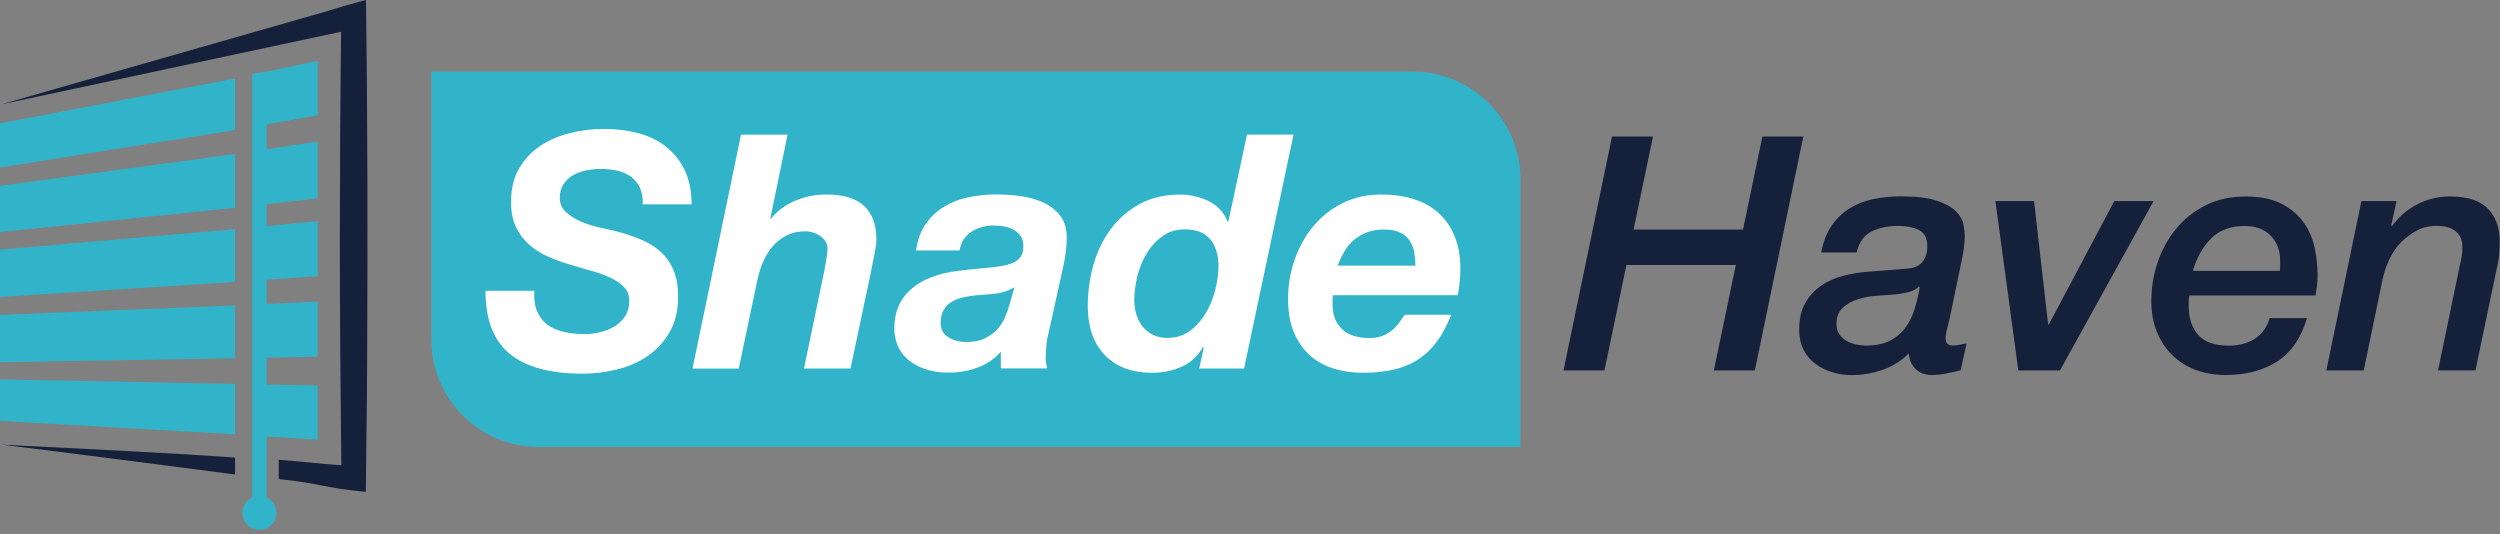 <svg width="337" height="72" viewBox="0 0 337 72" fill="none" xmlns="http://www.w3.org/2000/svg">
<rect x="0" y="0" width="337" height="72" fill="#808080" stroke="none"/>
<g clip-path="url(#clip0_20_1102)">
<path d="M217.3 18.4H222.82L220.21 30.94H234.96L237.57 18.4H243.09L236.55 49.94H231.03L233.99 35.72H219.24L216.28 49.94H210.76L217.3 18.4Z" fill="#15203A"/>
<path d="M262.71 43.31C262.62 43.72 262.53 44.12 262.42 44.5C262.32 44.88 262.27 45.24 262.27 45.56C262.27 45.88 262.34 46.13 262.49 46.31C262.64 46.49 262.92 46.57 263.33 46.57C263.62 46.57 263.92 46.53 264.21 46.46C264.5 46.39 264.8 46.34 265.09 46.31L264.29 49.93C263.64 50.08 262.99 50.22 262.35 50.35C261.7 50.48 261.04 50.55 260.36 50.55C259.51 50.55 258.8 50.29 258.24 49.76C257.68 49.23 257.37 48.52 257.31 47.64C256.31 48.64 255.13 49.38 253.78 49.85C252.42 50.32 251.04 50.56 249.63 50.56C248.69 50.56 247.79 50.43 246.94 50.16C246.09 49.9 245.33 49.51 244.67 49.01C244.01 48.51 243.48 47.88 243.1 47.11C242.72 46.34 242.53 45.46 242.53 44.46C242.53 43.05 242.79 41.86 243.32 40.9C243.85 39.94 244.56 39.16 245.44 38.54C246.32 37.92 247.34 37.47 248.49 37.17C249.64 36.88 250.85 36.68 252.11 36.6C253.82 36.48 255.5 36.35 257.15 36.2C258.06 36.14 258.73 35.84 259.16 35.29C259.59 34.74 259.8 34.05 259.8 33.19C259.8 32.1 259.42 31.37 258.65 31C257.88 30.63 256.99 30.45 255.96 30.45C254.55 30.45 253.33 30.69 252.32 31.18C251.3 31.67 250.62 32.62 250.27 34.03H245.5C245.77 32.62 246.22 31.43 246.87 30.47C247.52 29.51 248.31 28.73 249.26 28.13C250.21 27.53 251.27 27.1 252.46 26.85C253.65 26.6 254.93 26.47 256.28 26.47C258.34 26.47 259.95 26.67 261.12 27.07C262.29 27.47 263.14 27.95 263.68 28.51C264.22 29.07 264.56 29.65 264.67 30.26C264.79 30.86 264.85 31.37 264.85 31.78C264.85 32.78 264.7 33.93 264.41 35.23L262.73 43.31H262.71ZM247.56 43.67C247.56 44.23 247.68 44.69 247.94 45.06C248.19 45.43 248.51 45.72 248.89 45.94C249.27 46.16 249.7 46.32 250.17 46.43C250.64 46.53 251.11 46.58 251.58 46.58C252.82 46.58 253.85 46.37 254.69 45.96C255.53 45.55 256.22 44.99 256.77 44.28C257.31 43.57 257.74 42.74 258.05 41.78C258.36 40.82 258.6 39.8 258.78 38.71L258.69 38.62C258.34 38.97 257.87 39.22 257.28 39.37C256.69 39.52 256.12 39.62 255.56 39.68C254.85 39.74 254.04 39.8 253.11 39.86C252.18 39.92 251.31 40.07 250.5 40.32C249.69 40.57 249 40.95 248.42 41.47C247.85 41.99 247.56 42.72 247.56 43.66V43.67Z" fill="#15203A"/>
<path d="M268.98 27.1H274.19L276.09 43.75H276.18L285.01 27.1H290.31L277.68 49.94H272.07L268.98 27.1Z" fill="#15203A"/>
<path d="M310.99 42.87C310.19 45.55 308.85 47.5 306.97 48.72C305.09 49.94 302.76 50.55 299.99 50.55C298.55 50.55 297.21 50.32 295.99 49.87C294.77 49.41 293.72 48.75 292.83 47.88C291.95 47.01 291.25 45.97 290.75 44.74C290.25 43.52 290 42.13 290 40.57C290 38.8 290.28 37.08 290.84 35.4C291.4 33.72 292.22 32.22 293.29 30.9C294.36 29.57 295.69 28.51 297.27 27.7C298.84 26.89 300.65 26.49 302.68 26.49C304.71 26.49 306.36 26.83 307.63 27.51C308.9 28.19 309.88 29.04 310.59 30.07C311.3 31.1 311.77 32.24 312.03 33.47C312.28 34.71 312.41 35.89 312.41 37C312.41 37.56 312.38 38.08 312.32 38.55C312.26 39.02 312.2 39.45 312.14 39.83H295.13C295.1 39.98 295.08 40.11 295.06 40.23C295.05 40.35 295.04 40.47 295.04 40.58V41.29C295.04 42.88 295.46 44.16 296.3 45.13C297.14 46.1 298.53 46.59 300.47 46.59C301.82 46.59 302.99 46.28 303.96 45.66C304.93 45.04 305.59 44.11 305.95 42.88H310.99V42.87ZM307.32 36.51C307.35 36.36 307.36 36.24 307.36 36.13V35.09C307.36 33.74 306.93 32.62 306.08 31.76C305.23 30.89 304.05 30.46 302.55 30.46C300.67 30.46 299.16 31.03 298.04 32.16C296.92 33.29 296.11 34.74 295.61 36.51H307.32Z" fill="#15203A"/>
<path d="M318.32 27.1H323.05L322.34 30.41L322.43 30.5C323.34 29.23 324.48 28.25 325.85 27.54C327.22 26.83 328.7 26.48 330.29 26.48C332.59 26.48 334.27 27.02 335.35 28.11C336.42 29.2 336.96 30.67 336.96 32.53C336.96 32.94 336.94 33.41 336.92 33.94C336.89 34.47 336.83 34.94 336.74 35.35L333.69 49.93H328.65L331.57 35.84C331.66 35.46 331.74 35.09 331.81 34.74C331.88 34.39 331.92 34.05 331.92 33.72C331.92 33.54 331.92 33.27 331.9 32.9C331.88 32.53 331.78 32.16 331.57 31.8C331.36 31.44 331.02 31.12 330.53 30.85C330.04 30.59 329.34 30.45 328.43 30.45C327.43 30.45 326.54 30.66 325.76 31.09C324.98 31.52 324.28 32.04 323.66 32.66C323.07 33.25 322.56 33.98 322.14 34.85C321.71 35.72 321.4 36.62 321.19 37.57L318.63 49.94H313.59L318.32 27.1Z" fill="#15203A"/>
<path d="M31.69 61.68C22.4 61.02 9.86 60.43 0.23 59.94C8.56 60.96 22.59 62.77 31.69 63.96V61.69V61.68Z" fill="#15203A"/>
<path d="M31.69 51.75L0 51.15V56.74L31.69 58.55V51.75Z" fill="#31B4C9"/>
<path d="M35.83 51.84V58.82L42.83 59.27V51.98L35.83 51.84Z" fill="#31B4C9"/>
<path d="M31.69 41.16L0 42.45V48.83L31.69 48.29V41.16Z" fill="#31B4C9"/>
<path d="M35.83 40.97V48.22L42.83 48.08V40.65L35.83 40.97Z" fill="#31B4C9"/>
<path d="M31.69 30.89L0 33.65V40.03L31.69 38.01V30.89Z" fill="#31B4C9"/>
<path d="M35.83 30.49V37.72L42.83 37.22V29.81L35.83 30.49Z" fill="#31B4C9"/>
<path d="M35.83 20.13V27.53L42.83 26.72V19.07L35.83 20.13Z" fill="#31B4C9"/>
<path d="M31.69 20.76L0 25.05V31.28L31.69 28.01V20.76Z" fill="#31B4C9"/>
<path d="M31.69 10.58L0 16.63V22.58L31.69 17.53V10.58Z" fill="#31B4C9"/>
<path d="M35.83 9.69V16.79L42.83 15.54V8.2L35.83 9.69Z" fill="#31B4C9"/>
<path d="M35.94 69.45H34V9.96L35.94 9.65V69.45Z" fill="#31B4C9"/>
<path d="M34.97 71.43C36.235 71.43 37.26 70.405 37.26 69.14C37.26 67.875 36.235 66.85 34.97 66.85C33.705 66.85 32.68 67.875 32.68 69.14C32.68 70.405 33.705 71.43 34.97 71.43Z" fill="#31B4C9"/>
<path d="M58.15 9.65H190.41C198.44 9.65 204.96 16.17 204.96 24.2V60.25H72.6C64.63 60.25 58.15 53.78 58.15 45.8V9.65Z" fill="#31B4C9"/>
<path d="M72.43 42.01C72.75 42.76 73.22 43.36 73.84 43.8C74.46 44.24 75.19 44.56 76.05 44.75C76.91 44.94 77.83 45.04 78.83 45.04C79.54 45.04 80.24 44.95 80.95 44.77C81.66 44.59 82.3 44.33 82.87 43.98C83.44 43.63 83.91 43.17 84.28 42.61C84.65 42.05 84.83 41.37 84.83 40.58C84.83 39.79 84.59 39.19 84.12 38.7C83.65 38.21 83.04 37.79 82.29 37.44C81.54 37.09 80.69 36.78 79.73 36.51C78.77 36.25 77.81 35.97 76.84 35.67C75.84 35.38 74.87 35.02 73.92 34.61C72.98 34.2 72.13 33.67 71.38 33.02C70.63 32.37 70.02 31.58 69.57 30.64C69.11 29.7 68.89 28.55 68.89 27.19C68.89 25.42 69.26 23.92 69.99 22.68C70.73 21.44 71.68 20.43 72.86 19.65C74.04 18.87 75.37 18.3 76.86 17.93C78.35 17.56 79.86 17.38 81.39 17.38C83.01 17.38 84.53 17.56 85.96 17.93C87.39 18.3 88.64 18.89 89.71 19.72C90.78 20.55 91.64 21.6 92.27 22.88C92.9 24.16 93.22 25.71 93.22 27.54H86.64C86.67 26.66 86.54 25.91 86.26 25.31C85.98 24.71 85.58 24.21 85.07 23.83C84.55 23.45 83.94 23.17 83.24 23.01C82.53 22.85 81.78 22.77 80.99 22.77C80.34 22.77 79.69 22.84 79.02 22.97C78.36 23.1 77.76 23.32 77.23 23.63C76.7 23.94 76.27 24.34 75.95 24.84C75.63 25.34 75.46 25.96 75.46 26.7C75.46 27.44 75.75 28.11 76.32 28.62C76.89 29.13 77.59 29.56 78.4 29.9C79.21 30.24 80.04 30.5 80.9 30.69C81.75 30.88 82.45 31.04 82.98 31.15C84.22 31.48 85.35 31.85 86.38 32.28C87.41 32.71 88.3 33.26 89.05 33.94C89.8 34.62 90.38 35.44 90.79 36.41C91.2 37.38 91.41 38.57 91.41 39.99C91.41 41.88 91.02 43.48 90.24 44.81C89.46 46.14 88.46 47.21 87.24 48.03C86.02 48.86 84.64 49.45 83.11 49.82C81.58 50.19 80.06 50.37 78.56 50.37C74.14 50.37 70.85 49.47 68.69 47.68C66.52 45.88 65.44 43.06 65.44 39.2H72.02C71.96 40.32 72.09 41.25 72.42 42L72.43 42.01Z" fill="white"/>
<path d="M106.17 18.14L103.83 29.49H103.92C104.16 29.17 104.49 28.81 104.94 28.43C105.38 28.05 105.91 27.69 106.53 27.37C107.15 27.05 107.87 26.77 108.69 26.55C109.51 26.33 110.44 26.22 111.47 26.22C115.92 26.22 118.14 28.27 118.14 32.36C118.14 32.6 118.11 32.9 118.05 33.27C117.99 33.64 117.93 34.01 117.85 34.4C117.78 34.78 117.7 35.14 117.63 35.48C117.56 35.82 117.51 36.09 117.48 36.3L114.65 49.68H108.38L111.16 36.3C111.22 35.95 111.3 35.48 111.4 34.89C111.5 34.3 111.55 33.85 111.55 33.52C111.55 32.84 111.23 32.28 110.6 31.84C109.97 31.4 109.28 31.18 108.55 31.18C107.61 31.18 106.78 31.36 106.05 31.73C105.32 32.1 104.71 32.58 104.19 33.17C103.68 33.76 103.25 34.44 102.91 35.2C102.57 35.97 102.31 36.75 102.14 37.54L99.58 49.69H93.35L99.89 18.15H106.16L106.17 18.14Z" fill="white"/>
<path d="M124.81 30.17C125.49 29.21 126.31 28.44 127.28 27.85C128.25 27.26 129.34 26.84 130.55 26.59C131.76 26.34 133.01 26.21 134.3 26.21C135.33 26.21 136.41 26.28 137.52 26.43C138.63 26.58 139.67 26.86 140.61 27.29C141.55 27.72 142.32 28.32 142.93 29.1C143.53 29.88 143.82 30.92 143.79 32.21C143.79 33.3 143.63 34.58 143.3 36.05L141.27 45.24C141.15 45.65 141.07 46.16 141.03 46.76C140.99 47.36 140.96 47.89 140.96 48.33C140.96 48.71 141.03 49.16 141.18 49.66H134.91V47.41C134.06 48.38 133.01 49.1 131.77 49.55C130.53 50.01 129.25 50.23 127.93 50.23C126.69 50.23 125.61 50.07 124.68 49.74C123.75 49.42 122.98 48.98 122.36 48.44C121.74 47.9 121.28 47.26 120.99 46.54C120.7 45.82 120.55 45.06 120.55 44.27C120.55 42.06 121.31 40.29 122.82 38.97C124.33 37.65 126.48 36.82 129.25 36.5C130.72 36.32 132 36.19 133.09 36.1C134.18 36.01 135.08 35.87 135.81 35.68C136.53 35.49 137.07 35.21 137.42 34.84C137.77 34.47 137.95 33.92 137.95 33.18C137.95 32.59 137.82 32.12 137.55 31.77C137.29 31.42 136.95 31.14 136.56 30.93C136.16 30.72 135.73 30.58 135.28 30.51C134.82 30.44 134.39 30.4 133.98 30.4C132.86 30.4 131.86 30.67 130.98 31.22C130.1 31.77 129.55 32.61 129.35 33.76H123.48C123.69 32.32 124.13 31.12 124.81 30.16V30.17ZM134.18 39.58C133.27 39.68 132.35 39.76 131.44 39.82C130.85 39.88 130.28 39.97 129.72 40.11C129.16 40.24 128.67 40.44 128.24 40.71C127.81 40.98 127.47 41.34 127.2 41.79C126.94 42.25 126.8 42.83 126.8 43.54C126.8 44.39 127.15 45.04 127.84 45.46C128.53 45.89 129.33 46.1 130.25 46.1C131.22 46.1 132.04 45.95 132.7 45.64C133.36 45.33 133.92 44.93 134.38 44.45C134.84 43.96 135.2 43.41 135.46 42.79C135.73 42.17 135.95 41.55 136.12 40.93L136.74 38.72C135.95 39.19 135.09 39.48 134.18 39.58Z" fill="white"/>
<path d="M162.18 46.76C161.47 48 160.51 48.89 159.29 49.43C158.07 49.97 156.75 50.25 155.34 50.25C152.57 50.25 150.43 49.45 148.91 47.84C147.39 46.24 146.63 44.05 146.63 41.28C146.63 39.4 146.88 37.56 147.38 35.76C147.88 33.96 148.65 32.36 149.68 30.95C150.71 29.54 152.01 28.4 153.57 27.53C155.13 26.66 156.97 26.23 159.09 26.23C160.42 26.23 161.69 26.52 162.91 27.11C164.13 27.7 164.99 28.63 165.49 29.89H165.58L168.1 18.14H174.37L167.7 49.68H161.65L162.27 46.85L162.18 46.76ZM156.68 31.87C155.81 32.49 155.1 33.27 154.54 34.21C153.98 35.15 153.57 36.18 153.3 37.3C153.04 38.42 152.9 39.48 152.9 40.48C152.9 41.16 153 41.81 153.19 42.42C153.38 43.03 153.66 43.58 154.03 44.03C154.4 44.49 154.86 44.86 155.42 45.13C155.98 45.41 156.63 45.55 157.36 45.55C158.54 45.55 159.55 45.23 160.41 44.6C161.26 43.97 161.98 43.16 162.55 42.19C163.12 41.22 163.55 40.17 163.83 39.03C164.11 37.9 164.25 36.84 164.25 35.87C164.25 34.37 163.88 33.17 163.15 32.27C162.42 31.37 161.28 30.92 159.75 30.92C158.57 30.92 157.55 31.23 156.68 31.85V31.87Z" fill="white"/>
<path d="M179.63 40.18V41.11C179.63 42.44 180.04 43.51 180.87 44.33C181.69 45.16 182.96 45.57 184.67 45.57C185.29 45.57 185.84 45.47 186.33 45.28C186.82 45.09 187.24 44.85 187.61 44.55C187.98 44.26 188.3 43.92 188.58 43.53C188.86 43.15 189.12 42.78 189.35 42.43H195.62C195.12 43.73 194.53 44.86 193.85 45.83C193.17 46.8 192.36 47.62 191.42 48.28C190.48 48.94 189.38 49.44 188.13 49.76C186.88 50.08 185.43 50.25 183.78 50.25C182.25 50.25 180.86 50.04 179.61 49.63C178.36 49.22 177.29 48.59 176.41 47.75C175.53 46.91 174.84 45.87 174.36 44.64C173.87 43.4 173.63 41.96 173.63 40.31C173.63 38.48 173.92 36.73 174.51 35.03C175.1 33.34 175.93 31.84 177.01 30.53C178.09 29.22 179.4 28.17 180.96 27.39C182.52 26.61 184.27 26.22 186.22 26.22C187.81 26.22 189.26 26.43 190.57 26.84C191.88 27.25 193 27.88 193.93 28.72C194.86 29.56 195.58 30.6 196.09 31.86C196.6 33.11 196.86 34.56 196.86 36.21C196.86 37.33 196.74 38.52 196.51 39.79H179.68C179.65 39.94 179.64 40.07 179.64 40.19L179.63 40.18ZM190.65 34.06C190.55 33.49 190.35 32.96 190.05 32.49C189.76 32.02 189.33 31.64 188.77 31.36C188.21 31.08 187.47 30.94 186.56 30.94C185.65 30.94 184.9 31.07 184.22 31.34C183.54 31.61 182.95 31.96 182.45 32.4C181.95 32.84 181.53 33.36 181.19 33.95C180.85 34.54 180.56 35.16 180.33 35.81H190.8C190.8 35.22 190.75 34.64 190.65 34.06Z" fill="white"/>
<path d="M49.32 0C47.21 0.55 45.27 1.12 43.42 1.7L0.2 14.06L45.98 4.28C45.87 13.33 45.81 24.04 45.81 32.7C45.81 41.43 45.9 53.67 46.01 62.72C42.56 62.47 40.92 62.22 37.57 61.98V64.46C37.95 64.5 37.32 64.55 37.7 64.59C43.28 65.18 43.72 65.78 49.31 66.3C49.36 60.4 49.48 54.49 49.49 48.6C49.57 33.02 49.56 15.5 49.33 0L49.32 0Z" fill="#15203A"/>
</g>
<defs>
<clipPath id="clip0_20_1102">
<rect width="336.96" height="71.43" fill="white"/>
</clipPath>
</defs>
</svg>
